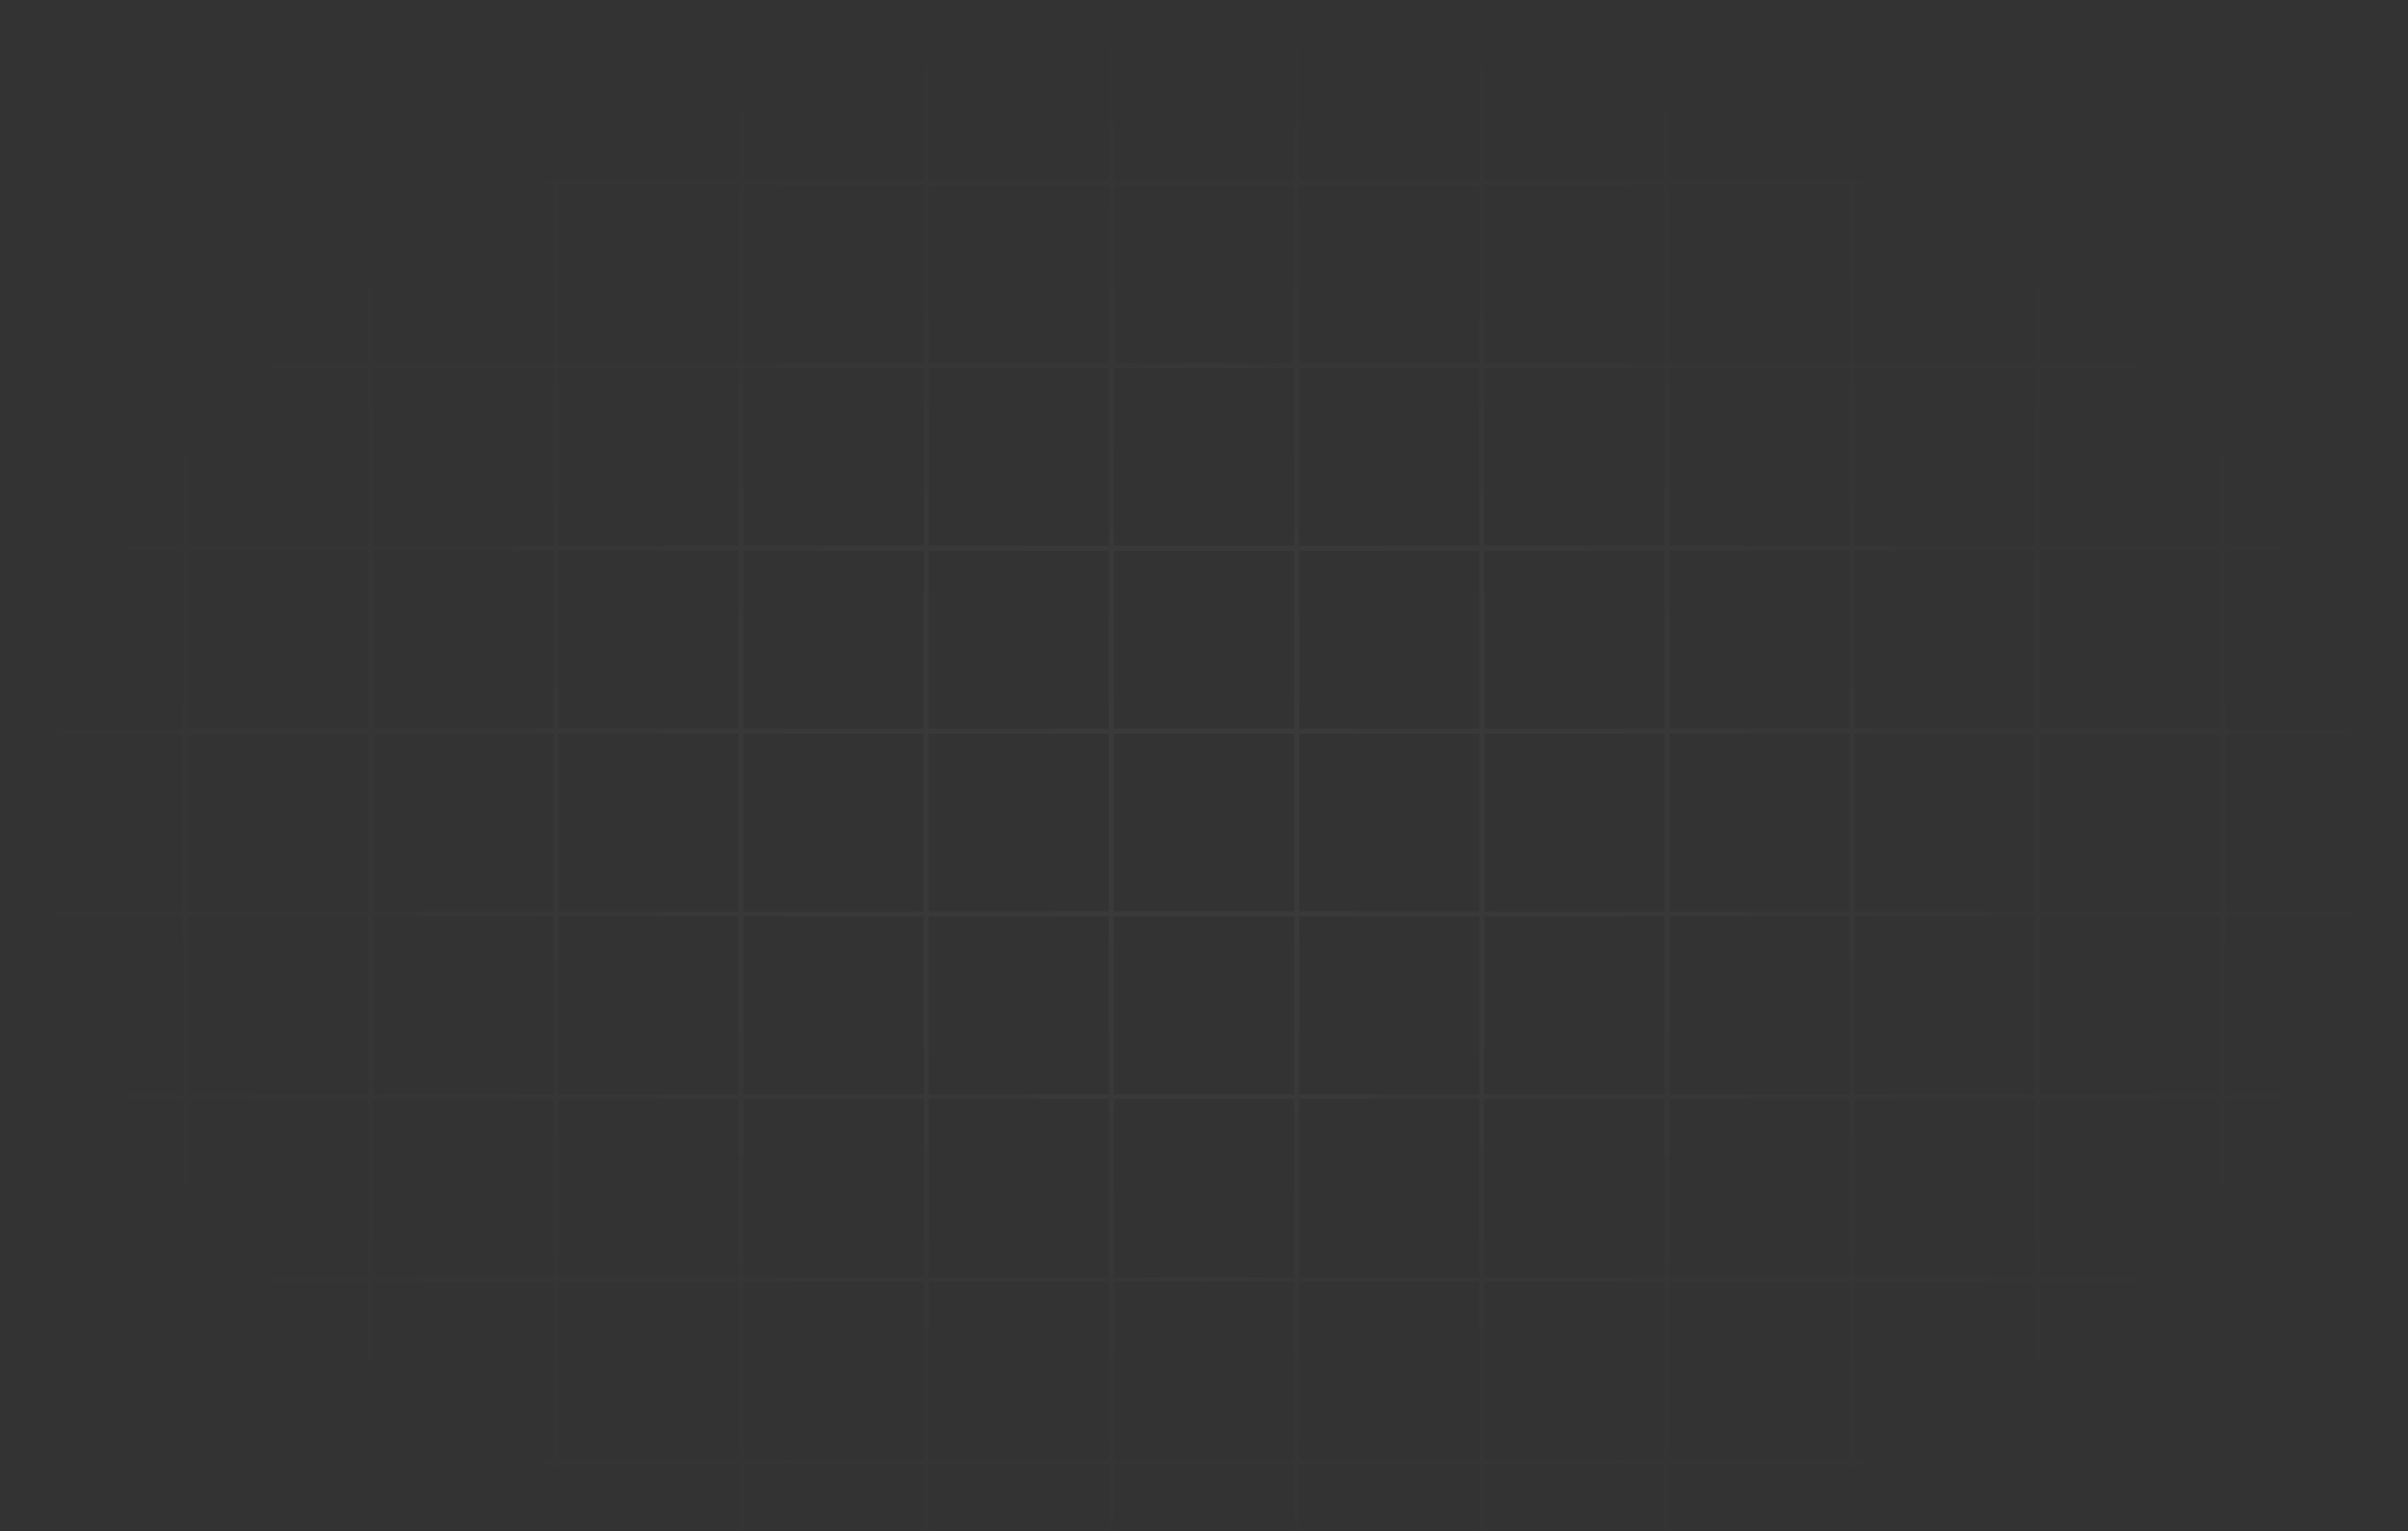 <svg width="1440" height="916" viewBox="0 0 1440 916" fill="none" xmlns="http://www.w3.org/2000/svg">
<rect x="0" y="0" width="1440" height="916" fill="#333333" stroke="none"/>
<path opacity="0.2" d="M1218.46 0H1329.23M1218.46 0V109.333M1218.46 0H1107.69M1329.23 0V109.333M1329.23 0H1440V109.333M1329.23 109.333H1218.46M1329.23 109.333H1440M1329.23 109.333V218.667M1218.46 109.333V218.667M1218.46 109.333H1107.69M1440 109.333V218.667M1329.23 218.667H1218.46M1329.23 218.667V328M1329.23 218.667H1440M1218.46 218.667V328M1218.46 218.667H1107.69M1329.23 328H1218.46M1329.23 328V437.333M1329.23 328H1440M1218.46 328V437.333M1218.46 328H1107.69M1329.23 437.333H1218.46M1329.23 437.333V546.667M1329.23 437.333H1440M1218.46 437.333V546.667M1218.46 437.333H1107.69M1329.23 546.667H1218.46M1329.23 546.667V656M1329.23 546.667H1440M1218.46 546.667V656M1218.46 546.667H1107.69M1329.23 656H1218.46M1329.23 656V765.333M1329.23 656H1440M1218.46 656V765.333M1218.46 656H1107.69M1329.23 765.333H1218.46M1329.23 765.333V874.667M1329.23 765.333H1440M1218.46 765.333V874.667M1218.46 765.333H1107.69M1329.23 874.667H1218.46M1329.23 874.667V984M1329.23 874.667H1440M1218.46 874.667V984M1218.46 874.667H1107.69M1329.23 984H1218.46M1329.23 984H1440V874.667M1218.46 984H1107.69M1440 218.667V328M1440 328V437.333M1440 437.333V546.667M1440 546.667V656M1440 656V765.333M1440 765.333V874.667M110.769 0H0V109.333M110.769 0V109.333M110.769 0H221.538M110.769 109.333H0M110.769 109.333H221.538M110.769 109.333V218.667M0 109.333V218.667M221.538 0V109.333M221.538 0H332.308M221.538 109.333H332.308M221.538 109.333V218.667M332.308 0V109.333M332.308 0H443.077M332.308 109.333H443.077M332.308 109.333V218.667M443.077 0V109.333M443.077 0H553.846M443.077 109.333H553.846M443.077 109.333V218.667M553.846 0V109.333M553.846 0H664.615M553.846 109.333H664.615M553.846 109.333V218.667M664.615 0V109.333M664.615 0H775.385M664.615 109.333H775.385M664.615 109.333V218.667M775.385 0V109.333M775.385 0H886.154M775.385 109.333H886.154M775.385 109.333V218.667M886.154 0V109.333M886.154 0H996.923M886.154 109.333H996.923M886.154 109.333V218.667M996.923 0V109.333M996.923 0H1107.69M996.923 109.333H1107.69M996.923 109.333V218.667M1107.69 0V109.333M1107.69 109.333V218.667M110.769 218.667H0M110.769 218.667V328M110.769 218.667H221.538M0 218.667V328M110.769 328H0M110.769 328V437.333M110.769 328H221.538M0 328V437.333M110.769 437.333H0M110.769 437.333V546.667M110.769 437.333H221.538M0 437.333V546.667M110.769 546.667H0M110.769 546.667V656M110.769 546.667H221.538M0 546.667V656M110.769 656H0M110.769 656V765.333M110.769 656H221.538M0 656V765.333M110.769 765.333H0M110.769 765.333V874.667M110.769 765.333H221.538M0 765.333V874.667M110.769 874.667H0M110.769 874.667V984M110.769 874.667H221.538M0 874.667V984H110.769M110.769 984H221.538M221.538 218.667V328M221.538 218.667H332.308M221.538 328V437.333M221.538 328H332.308M221.538 437.333V546.667M221.538 437.333H332.308M221.538 546.667V656M221.538 546.667H332.308M221.538 656V765.333M221.538 656H332.308M221.538 765.333V874.667M221.538 765.333H332.308M221.538 874.667V984M221.538 874.667H332.308M221.538 984H332.308M332.308 218.667V328M332.308 218.667H443.077M332.308 328V437.333M332.308 328H443.077M332.308 437.333V546.667M332.308 437.333H443.077M332.308 546.667V656M332.308 546.667H443.077M332.308 656V765.333M332.308 656H443.077M332.308 765.333V874.667M332.308 765.333H443.077M332.308 874.667V984M332.308 874.667H443.077M332.308 984H443.077M443.077 218.667V328M443.077 218.667H553.846M443.077 328V437.333M443.077 328H553.846M443.077 437.333V546.667M443.077 437.333H553.846M443.077 546.667V656M443.077 546.667H553.846M443.077 656V765.333M443.077 656H553.846M443.077 765.333V874.667M443.077 765.333H553.846M443.077 874.667V984M443.077 874.667H553.846M443.077 984H553.846M553.846 218.667V328M553.846 218.667H664.615M553.846 328V437.333M553.846 328H664.615M553.846 437.333V546.667M553.846 437.333H664.615M553.846 546.667V656M553.846 546.667H664.615M553.846 656V765.333M553.846 656H664.615M553.846 765.333V874.667M553.846 765.333H664.615M553.846 874.667V984M553.846 874.667H664.615M553.846 984H664.615M664.615 218.667V328M664.615 218.667H775.385M664.615 328V437.333M664.615 328H775.385M664.615 437.333V546.667M664.615 437.333H775.385M664.615 546.667V656M664.615 546.667H775.385M664.615 656V765.333M664.615 656H775.385M664.615 765.333V874.667M664.615 765.333H775.385M664.615 874.667V984M664.615 874.667H775.385M664.615 984H775.385M775.385 218.667V328M775.385 218.667H886.154M775.385 328V437.333M775.385 328H886.154M775.385 437.333V546.667M775.385 437.333H886.154M775.385 546.667V656M775.385 546.667H886.154M775.385 656V765.333M775.385 656H886.154M775.385 765.333V874.667M775.385 765.333H886.154M775.385 874.667V984M775.385 874.667H886.154M775.385 984H886.154M886.154 218.667V328M886.154 218.667H996.923M886.154 328V437.333M886.154 328H996.923M886.154 437.333V546.667M886.154 437.333H996.923M886.154 546.667V656M886.154 546.667H996.923M886.154 656V765.333M886.154 656H996.923M886.154 765.333V874.667M886.154 765.333H996.923M886.154 874.667V984M886.154 874.667H996.923M886.154 984H996.923M996.923 218.667V328M996.923 218.667H1107.69M996.923 328V437.333M996.923 328H1107.69M996.923 437.333V546.667M996.923 437.333H1107.69M996.923 546.667V656M996.923 546.667H1107.69M996.923 656V765.333M996.923 656H1107.69M996.923 765.333V874.667M996.923 765.333H1107.69M996.923 874.667V984M996.923 874.667H1107.69M996.923 984H1107.69M1107.69 218.667V328M1107.69 328V437.333M1107.69 437.333V546.667M1107.69 546.667V656M1107.69 656V765.333M1107.69 765.333V874.667M1107.69 874.667V984" stroke="url(#paint0_radial_112_188)" stroke-opacity="0.2" stroke-width="2.957"/>
<defs>
<radialGradient id="paint0_radial_112_188" cx="0" cy="0" r="1" gradientUnits="userSpaceOnUse" gradientTransform="translate(720 492) rotate(90) scale(492 720)">
<stop stop-color="white"/>
<stop offset="1" stop-color="white" stop-opacity="0"/>
</radialGradient>
</defs>
</svg>
